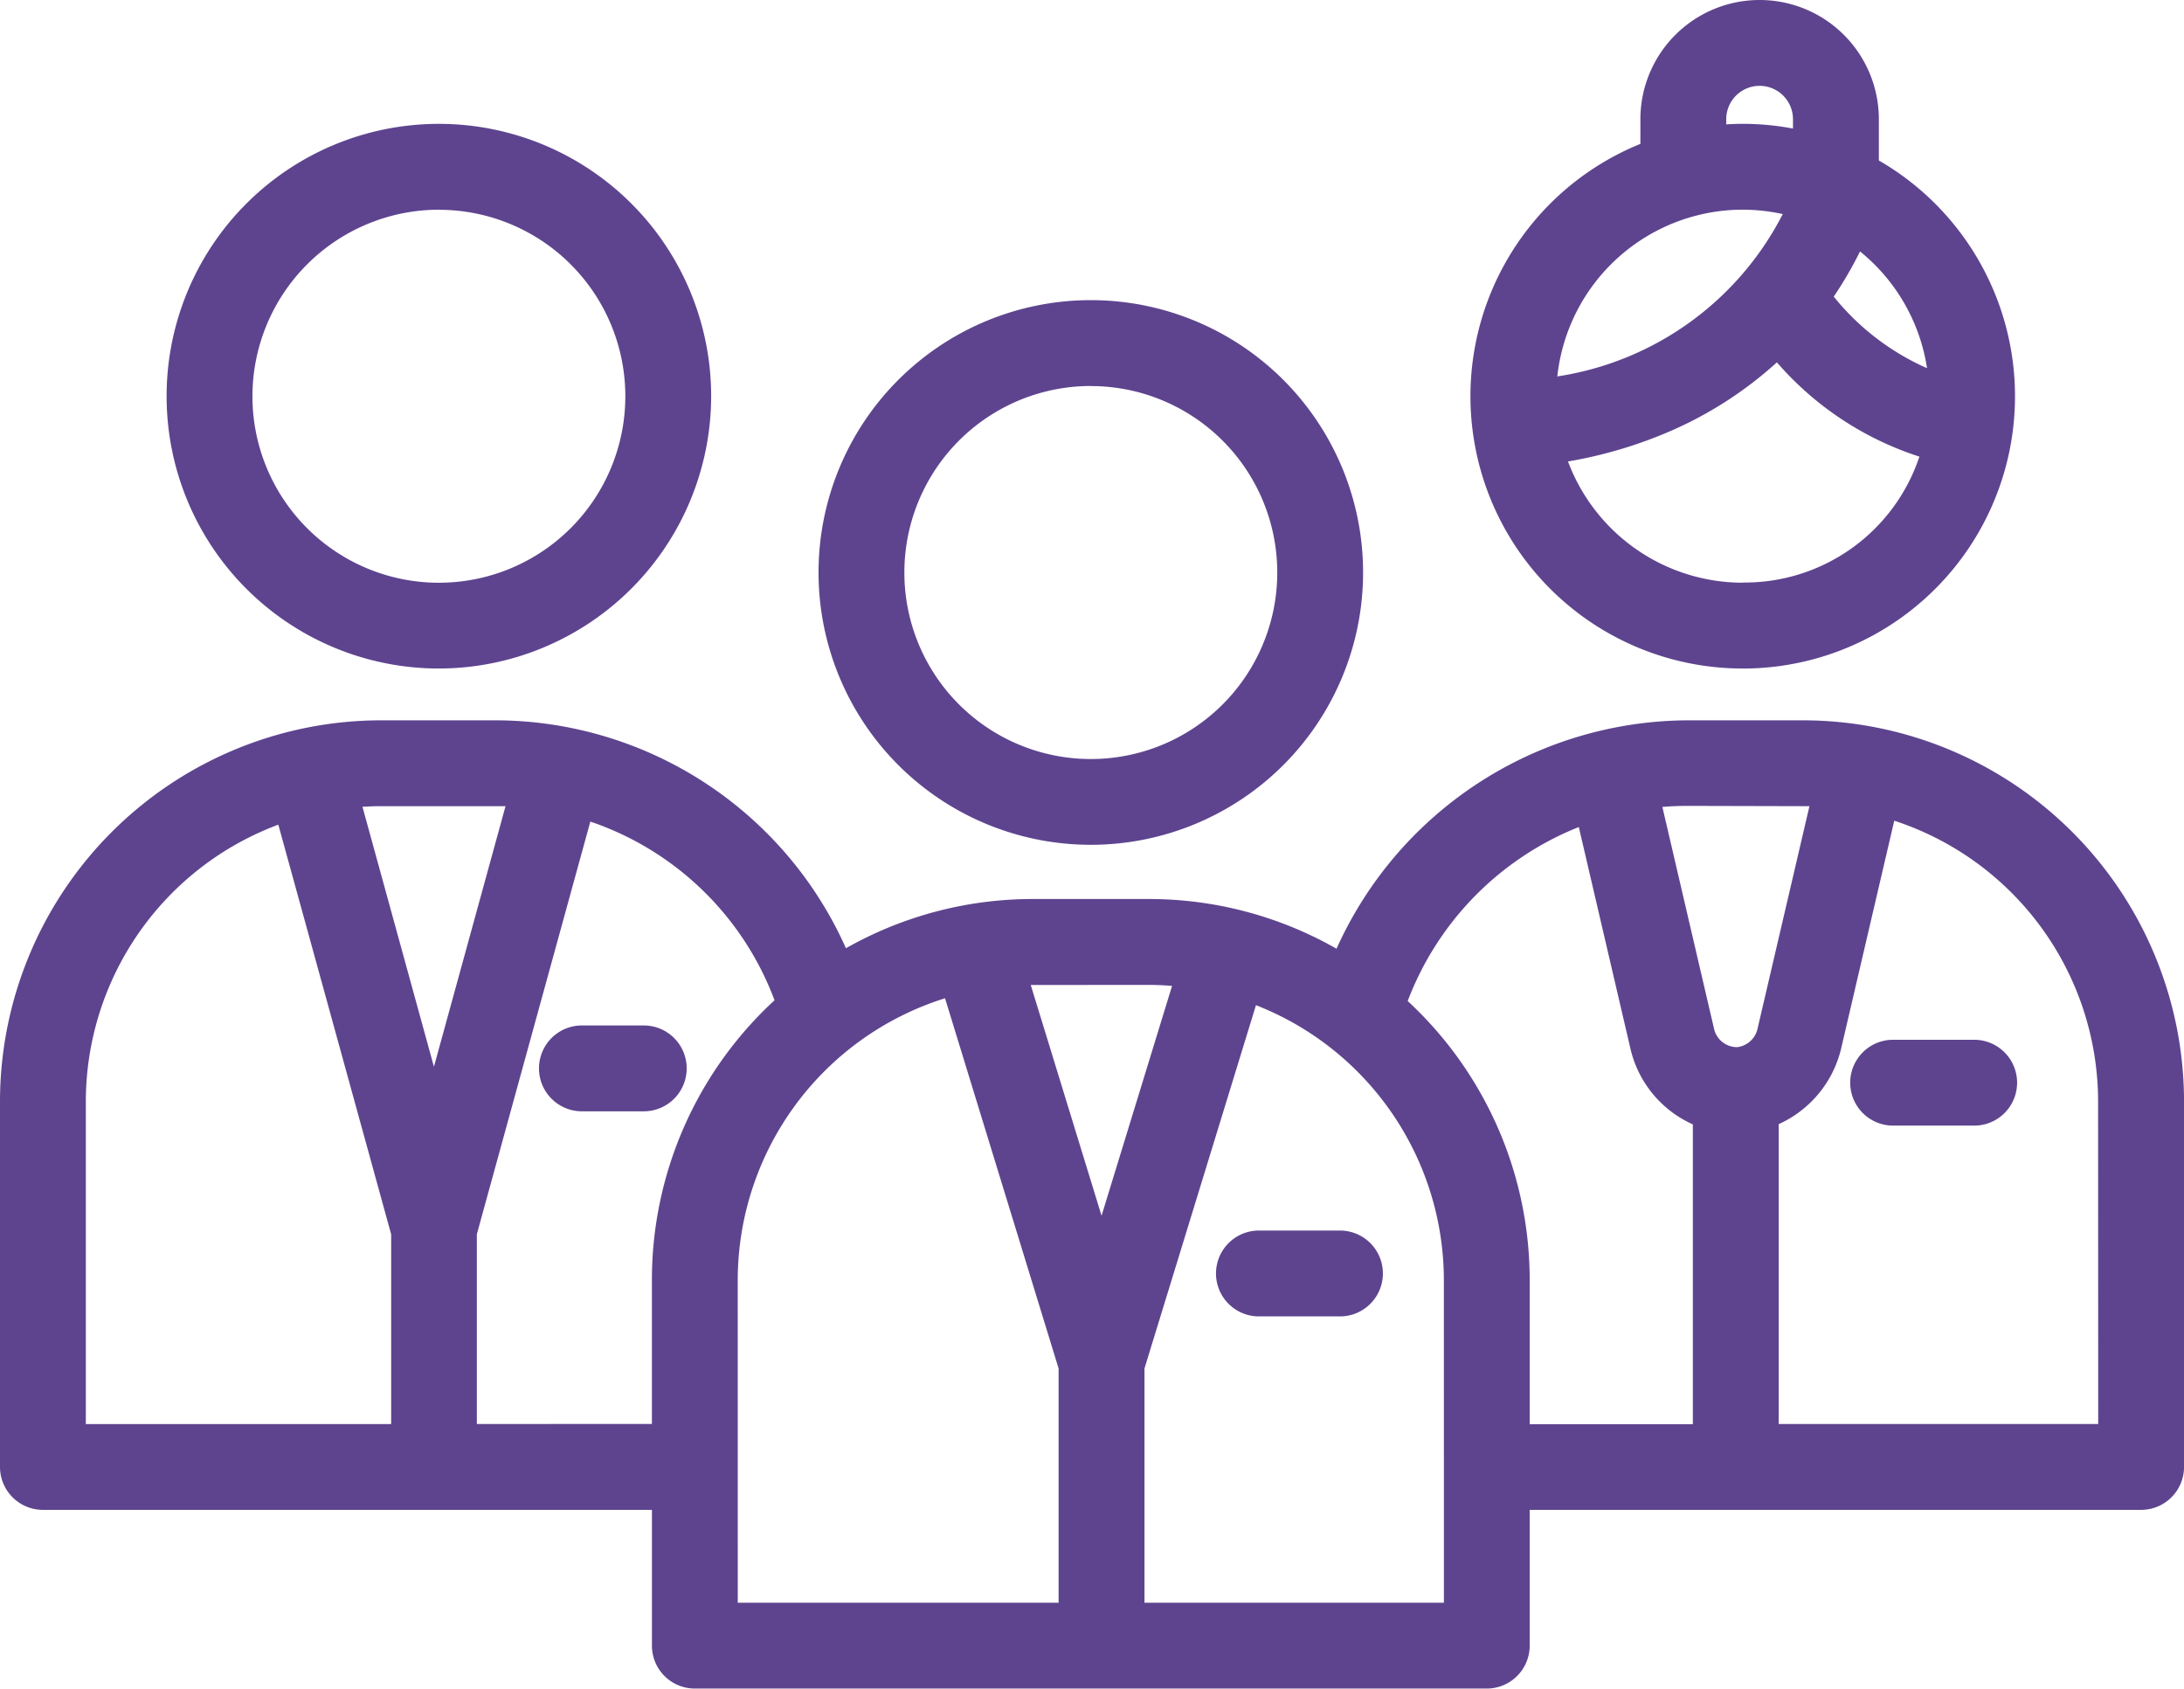 <svg xmlns="http://www.w3.org/2000/svg" width="59.999" height="46.38" viewBox="0 0 59.999 46.38">
  <g id="servicio_1_" data-name="servicio (1)" transform="translate(0 4)">
    <path id="Trazado_99524" data-name="Trazado 99524" d="M222.043,89.624a7.48,7.48,0,1,0-7.48-7.48A7.48,7.48,0,0,0,222.043,89.624Zm0-12.6a5.122,5.122,0,1,1-5.122,5.122A5.122,5.122,0,0,1,222.043,77.022Zm0,0" transform="translate(-192.076 -70.42)" fill="#5e448f"/>
    <path id="Trazado_99525" data-name="Trazado 99525" d="M49.534,184.785H46.351a10.631,10.631,0,0,0-9.634,6.273,10.4,10.4,0,0,0-5.158-1.365H28.375a10.4,10.4,0,0,0-5.135,1.352,10.559,10.559,0,0,0-9.591-6.26H10.467A10.477,10.477,0,0,0,0,195.251v10.041a1.179,1.179,0,0,0,1.179,1.179H17.91V210.2a1.178,1.178,0,0,0,1.179,1.179H40.845a1.179,1.179,0,0,0,1.179-1.179v-3.729h16.8A1.179,1.179,0,0,0,60,205.292V195.251a10.477,10.477,0,0,0-10.465-10.466Zm0,2.358c.059,0,.117,0,.175,0l-1.423,6.1a.653.653,0,0,1-.555.518h-.047a.649.649,0,0,1-.6-.523l-1.415-6.074q.339-.029.683-.029Zm-17.975,4.909c.216,0,.429.011.64.027l-1.937,6.313-1.945-6.338.058,0Zm-17.91-4.909c.08,0,.16,0,.239,0L11.921,194.3,9.958,187.16c.168-.01.337-.017.508-.017ZM2.358,195.251a8.122,8.122,0,0,1,5.288-7.6l3.1,11.252v5.211H2.358ZM13.1,204.113V198.9l3.118-11.334a8.224,8.224,0,0,1,5.06,4.908,10.439,10.439,0,0,0-3.369,7.683v3.954Zm7.167-3.953a8.122,8.122,0,0,1,5.695-7.741l3.12,10.169v6.434H20.268Zm19.4,8.862H31.441v-6.434l3.063-9.979a8.118,8.118,0,0,1,5.162,7.551Zm-.994-16.529a8.318,8.318,0,0,1,4.7-4.777l1.414,6.067a3.028,3.028,0,0,0,1.719,2.1v8.234H42.024v-3.955a10.437,10.437,0,0,0-3.352-7.667Zm18.969,11.62H48.864v-8.236a3.055,3.055,0,0,0,1.719-2.09l1.456-6.245a8.121,8.121,0,0,1,5.6,7.71Zm0,0" transform="translate(0 -169)" fill="#5e448f"/>
    <path id="Trazado_99526" data-name="Trazado 99526" d="M392.929,14.363A7.478,7.478,0,0,0,396.669.408V-.725A3.275,3.275,0,0,0,393.393-4a3.275,3.275,0,0,0-3.275,3.275v.677a7.479,7.479,0,0,0,2.811,14.41Zm0-2.358a5.132,5.132,0,0,1-4.8-3.33,12.229,12.229,0,0,0,2.752-.808,10.69,10.69,0,0,0,2.987-1.914,8.726,8.726,0,0,0,3.915,2.589A5.058,5.058,0,0,1,392.929,12Zm5.064-5.892a6.832,6.832,0,0,1-2.563-1.966,10.629,10.629,0,0,0,.722-1.241,5.12,5.12,0,0,1,1.841,3.208ZM392.476-.725a.917.917,0,0,1,.917-.917.917.917,0,0,1,.917.917v.256a7.48,7.48,0,0,0-1.381-.13c-.152,0-.3.006-.453.015Zm.453,2.485a5.114,5.114,0,0,1,1.1.12,8.37,8.37,0,0,1-6.193,4.459,5.13,5.13,0,0,1,5.094-4.58Zm0,0" transform="translate(-345.053)" fill="#5e448f"/>
    <path id="Trazado_99527" data-name="Trazado 99527" d="M51.152,43.421a7.489,7.489,0,0,0,7.48-7.458v-.023a7.48,7.48,0,1,0-7.48,7.481Zm0-12.6a5.122,5.122,0,1,1-5.122,5.123A5.128,5.128,0,0,1,51.152,30.819Zm0,0" transform="translate(-39.095 -29.059)" fill="#5e448f"/>
    <path id="Trazado_99528" data-name="Trazado 99528" d="M488.406,268.5h-2.227a1.179,1.179,0,1,0,0,2.358h2.227a1.179,1.179,0,0,0,0-2.358Zm0,0" transform="translate(-434.171 -243.941)" fill="#5e448f"/>
    <path id="Trazado_99529" data-name="Trazado 99529" d="M319.929,318.5a1.179,1.179,0,1,0,0,2.358h2.227a1.179,1.179,0,0,0,0-2.358Zm0,0" transform="translate(-285.344 -288.701)" fill="#5e448f"/>
    <path id="Trazado_99530" data-name="Trazado 99530" d="M145.311,265.929a1.179,1.179,0,0,0-1.179-1.179h-1.7a1.179,1.179,0,1,0,0,2.358h1.7A1.179,1.179,0,0,0,145.311,265.929Zm0,0" transform="translate(-126.446 -240.584)" fill="#5e448f"/>
  </g>
</svg>
